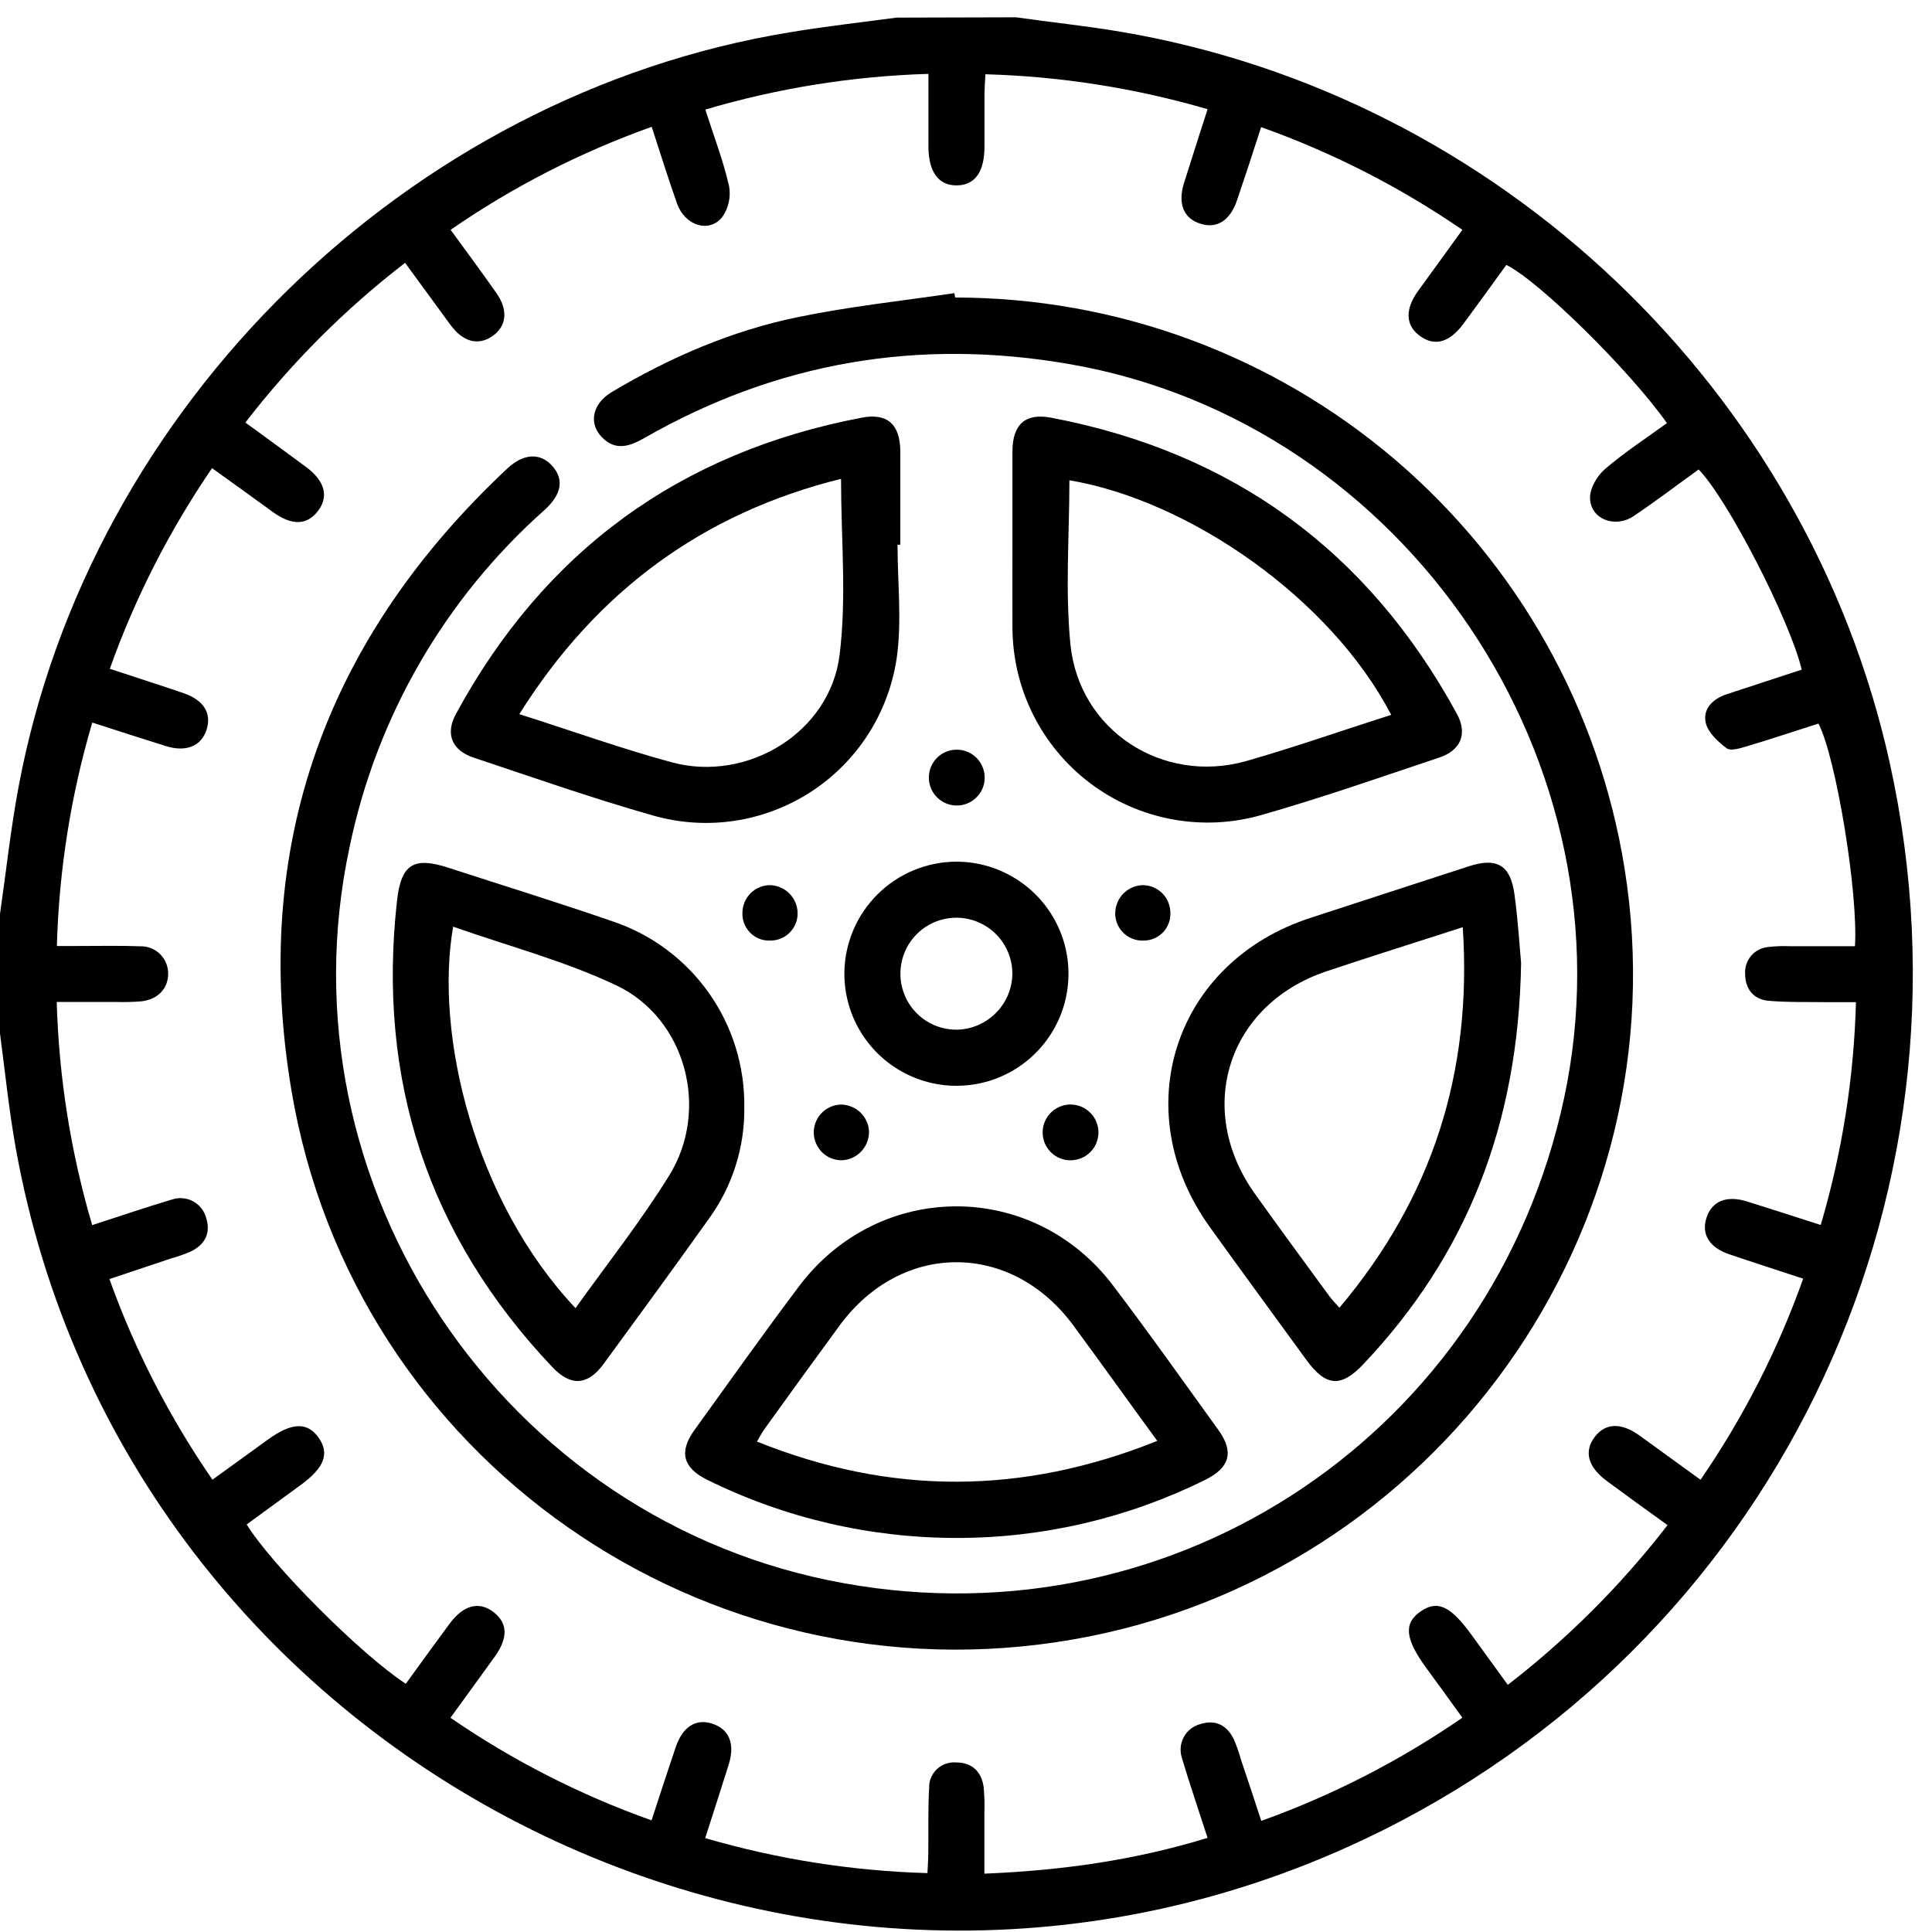 <svg width="25" height="25" viewBox="0 0 25 25" fill="none" xmlns="http://www.w3.org/2000/svg">
<g clip-path="url(#clip0_3152_756)">
<path d="M13.149 0.224C13.601 0.289 14.058 0.335 14.508 0.412C19.395 1.241 23.387 5.041 24.454 9.875C25.712 15.574 22.898 21.327 17.64 23.807C10.336 27.252 1.624 22.779 0.203 14.852C0.116 14.363 0.065 13.867 0 13.373V11.827C0.079 11.278 0.138 10.729 0.24 10.183C1.162 5.252 5.276 1.228 10.219 0.418C10.678 0.342 11.141 0.289 11.602 0.228L13.149 0.224ZM5.251 21.788C5.439 21.529 5.625 21.271 5.816 21.013C5.997 20.768 6.198 20.716 6.386 20.86C6.574 21.005 6.573 21.199 6.403 21.436C6.217 21.695 6.028 21.953 5.829 22.228C6.635 22.782 7.51 23.228 8.431 23.555C8.54 23.224 8.641 22.91 8.746 22.602C8.835 22.343 9.005 22.237 9.213 22.303C9.434 22.372 9.514 22.561 9.43 22.831C9.333 23.143 9.231 23.455 9.125 23.785C10.06 24.058 11.027 24.21 12.001 24.238C12.006 24.134 12.012 24.055 12.012 23.979C12.016 23.697 12.007 23.415 12.023 23.134C12.022 23.089 12.03 23.044 12.048 23.002C12.066 22.96 12.092 22.923 12.124 22.892C12.158 22.861 12.197 22.837 12.239 22.823C12.282 22.808 12.327 22.802 12.372 22.806C12.577 22.806 12.702 22.923 12.729 23.129C12.738 23.233 12.742 23.337 12.738 23.442C12.738 23.704 12.738 23.966 12.738 24.245C13.743 24.204 14.689 24.07 15.626 23.782C15.509 23.419 15.394 23.085 15.294 22.749C15.28 22.705 15.274 22.658 15.278 22.611C15.282 22.565 15.296 22.52 15.318 22.478C15.34 22.437 15.37 22.401 15.407 22.372C15.444 22.343 15.486 22.322 15.531 22.31C15.732 22.246 15.879 22.326 15.967 22.509C16.005 22.598 16.036 22.689 16.062 22.782C16.148 23.037 16.233 23.292 16.321 23.562C17.242 23.232 18.117 22.783 18.923 22.227C18.756 21.996 18.606 21.787 18.454 21.581C18.181 21.205 18.161 21.006 18.381 20.853C18.601 20.7 18.768 20.782 19.035 21.146L19.511 21.802C20.285 21.204 20.98 20.509 21.578 19.735C21.307 19.542 21.048 19.352 20.791 19.163C20.546 18.982 20.493 18.78 20.637 18.592C20.774 18.413 20.977 18.405 21.213 18.574C21.471 18.76 21.73 18.95 22.005 19.148C22.559 18.342 23.006 17.467 23.333 16.546C23 16.436 22.687 16.336 22.379 16.231C22.12 16.145 22.015 15.973 22.08 15.764C22.149 15.544 22.338 15.463 22.607 15.547C22.92 15.645 23.232 15.746 23.56 15.851C23.837 14.914 23.99 13.945 24.016 12.968C23.871 12.968 23.752 12.968 23.633 12.968C23.384 12.964 23.132 12.972 22.885 12.95C22.691 12.934 22.583 12.797 22.582 12.604C22.576 12.518 22.604 12.433 22.66 12.367C22.716 12.302 22.796 12.261 22.882 12.254C22.978 12.243 23.074 12.24 23.171 12.244C23.449 12.244 23.728 12.244 24.003 12.244C24.047 11.553 23.757 9.798 23.531 9.363C23.221 9.462 22.909 9.566 22.594 9.66C22.512 9.684 22.392 9.721 22.342 9.682C22.23 9.597 22.102 9.48 22.073 9.355C22.03 9.172 22.165 9.042 22.345 8.983C22.668 8.876 22.991 8.771 23.314 8.665C23.16 8.019 22.345 6.442 21.98 6.075C21.701 6.276 21.426 6.486 21.14 6.678C20.898 6.84 20.582 6.718 20.575 6.447C20.572 6.318 20.665 6.158 20.768 6.07C21.02 5.853 21.301 5.671 21.57 5.475C21.082 4.785 19.914 3.636 19.492 3.428C19.309 3.68 19.125 3.935 18.939 4.187C18.752 4.44 18.557 4.485 18.368 4.343C18.188 4.208 18.179 4.005 18.347 3.769C18.533 3.511 18.723 3.253 18.923 2.974C18.116 2.42 17.241 1.973 16.319 1.645C16.21 1.985 16.109 2.291 16.006 2.594C15.918 2.853 15.747 2.961 15.541 2.897C15.319 2.833 15.237 2.639 15.32 2.372C15.418 2.058 15.519 1.747 15.626 1.413C14.691 1.14 13.725 0.988 12.751 0.961C12.746 1.063 12.74 1.141 12.739 1.22C12.739 1.445 12.739 1.672 12.739 1.896C12.739 2.226 12.616 2.395 12.383 2.399C12.149 2.403 12.018 2.231 12.014 1.908C12.014 1.811 12.014 1.714 12.014 1.618V0.956C11.036 0.985 10.065 1.14 9.127 1.418C9.238 1.765 9.36 2.082 9.434 2.408C9.447 2.479 9.445 2.552 9.429 2.623C9.413 2.693 9.383 2.759 9.34 2.817C9.164 3.021 8.857 2.913 8.759 2.629C8.646 2.306 8.544 1.983 8.433 1.641C7.511 1.97 6.636 2.417 5.831 2.974C6.04 3.26 6.237 3.526 6.426 3.796C6.578 4.013 6.555 4.222 6.373 4.349C6.191 4.475 5.997 4.428 5.834 4.211C5.641 3.947 5.447 3.68 5.242 3.401C4.467 3.998 3.772 4.693 3.175 5.468C3.445 5.662 3.704 5.855 3.961 6.043C4.206 6.225 4.257 6.427 4.113 6.614C3.968 6.801 3.774 6.799 3.537 6.63C3.279 6.444 3.021 6.255 2.744 6.058C2.193 6.863 1.748 7.735 1.421 8.654C1.755 8.765 2.067 8.864 2.377 8.97C2.636 9.06 2.74 9.228 2.674 9.44C2.607 9.651 2.415 9.738 2.145 9.654C1.832 9.556 1.521 9.455 1.194 9.35C0.917 10.29 0.763 11.261 0.736 12.241H1.019C1.285 12.241 1.551 12.235 1.817 12.245C1.863 12.244 1.909 12.252 1.953 12.269C1.996 12.286 2.036 12.311 2.069 12.344C2.102 12.376 2.129 12.415 2.147 12.457C2.166 12.5 2.175 12.546 2.176 12.592C2.18 12.786 2.047 12.932 1.831 12.957C1.719 12.966 1.606 12.969 1.493 12.965C1.246 12.965 1 12.965 0.734 12.965C0.762 13.944 0.916 14.915 1.193 15.853C1.556 15.736 1.89 15.621 2.227 15.521C2.271 15.507 2.318 15.501 2.364 15.505C2.411 15.509 2.456 15.522 2.497 15.544C2.538 15.566 2.575 15.597 2.604 15.633C2.633 15.669 2.654 15.711 2.667 15.757C2.731 15.957 2.652 16.104 2.47 16.194C2.388 16.229 2.305 16.259 2.22 16.282C1.957 16.371 1.694 16.458 1.416 16.551C1.745 17.47 2.194 18.343 2.749 19.147L3.474 18.623C3.776 18.405 3.98 18.399 4.124 18.605C4.267 18.81 4.197 18.992 3.891 19.216L3.192 19.726C3.51 20.245 4.662 21.403 5.251 21.788Z" fill="black"/>
<path d="M12.359 3.85C14.445 3.85 16.462 4.593 18.05 5.946C19.637 7.299 20.69 9.173 21.021 11.232C21.776 15.922 18.581 20.393 13.889 21.214C9.128 22.045 4.573 18.875 3.772 14.114C3.238 10.944 4.224 8.256 6.565 6.062C6.773 5.868 6.986 5.857 7.139 6.021C7.302 6.196 7.274 6.395 7.042 6.603C5.757 7.746 4.873 9.274 4.524 10.959C3.585 15.337 6.517 19.699 10.927 20.488C15.244 21.264 19.314 18.519 20.238 14.216C21.168 9.882 18.198 5.472 13.848 4.713C11.891 4.371 10.053 4.684 8.331 5.672C8.137 5.782 7.957 5.835 7.784 5.653C7.612 5.47 7.669 5.219 7.92 5.071C8.672 4.624 9.47 4.278 10.327 4.103C10.994 3.965 11.675 3.893 12.35 3.793L12.359 3.85Z" fill="black"/>
<path d="M12.385 19.901C11.262 19.902 10.154 19.645 9.148 19.147C8.838 18.993 8.782 18.787 8.986 18.505C9.433 17.884 9.876 17.261 10.335 16.65C11.369 15.27 13.364 15.262 14.404 16.636C14.871 17.251 15.317 17.882 15.769 18.508C15.97 18.789 15.912 18.992 15.598 19.148C14.6 19.643 13.5 19.901 12.385 19.901ZM14.975 18.645C14.598 18.129 14.247 17.637 13.889 17.151C13.085 16.061 11.668 16.06 10.865 17.151C10.542 17.592 10.219 18.037 9.9 18.481C9.865 18.529 9.836 18.583 9.795 18.654C11.525 19.349 13.226 19.347 14.975 18.645Z" fill="black"/>
<path d="M9.631 14.325C9.639 14.844 9.477 15.353 9.171 15.773C8.723 16.402 8.267 17.026 7.81 17.65C7.605 17.928 7.387 17.943 7.149 17.692C5.538 15.992 4.877 13.972 5.138 11.649C5.191 11.179 5.357 11.083 5.804 11.229C6.514 11.46 7.229 11.681 7.935 11.925C8.435 12.094 8.868 12.418 9.173 12.849C9.477 13.28 9.638 13.797 9.631 14.325ZM7.447 16.927C7.864 16.346 8.295 15.799 8.658 15.213C9.19 14.358 8.875 13.174 7.97 12.748C7.298 12.431 6.572 12.241 5.864 11.991C5.619 13.385 6.143 15.546 7.447 16.927Z" fill="black"/>
<path d="M19.683 12.463C19.648 14.549 18.982 16.237 17.642 17.652C17.352 17.959 17.157 17.943 16.905 17.598C16.488 17.025 16.068 16.453 15.655 15.878C14.567 14.363 15.197 12.443 16.967 11.874C17.648 11.653 18.328 11.429 19.009 11.209C19.37 11.092 19.546 11.194 19.597 11.572C19.644 11.914 19.664 12.259 19.683 12.463ZM18.928 11.998C18.31 12.198 17.736 12.377 17.166 12.568C15.888 12.997 15.453 14.347 16.238 15.447C16.556 15.892 16.88 16.333 17.203 16.774C17.239 16.823 17.283 16.865 17.332 16.922C18.535 15.496 19.052 13.876 18.928 11.998Z" fill="black"/>
<path d="M13.101 7.049C13.101 6.646 13.101 6.244 13.101 5.841C13.101 5.492 13.268 5.341 13.603 5.405C15.955 5.854 17.704 7.131 18.851 9.235C18.993 9.493 18.905 9.71 18.621 9.804C17.859 10.058 17.1 10.325 16.327 10.545C15.951 10.654 15.554 10.673 15.169 10.602C14.783 10.531 14.42 10.371 14.107 10.135C13.794 9.899 13.54 9.593 13.366 9.242C13.191 8.891 13.101 8.504 13.101 8.112C13.099 7.758 13.101 7.403 13.101 7.049ZM18.002 9.25C17.214 7.735 15.377 6.473 13.838 6.215C13.838 6.925 13.782 7.636 13.851 8.336C13.962 9.453 15.043 10.152 16.123 9.849C16.749 9.67 17.363 9.454 18.002 9.25Z" fill="black"/>
<path d="M11.614 7.049C11.614 7.54 11.672 8.038 11.603 8.519C11.55 8.87 11.424 9.207 11.232 9.505C11.039 9.804 10.785 10.058 10.486 10.251C10.187 10.443 9.851 10.57 9.5 10.622C9.148 10.674 8.789 10.65 8.448 10.552C7.668 10.331 6.898 10.06 6.13 9.804C5.846 9.71 5.759 9.496 5.901 9.236C7.045 7.131 8.795 5.854 11.149 5.405C11.483 5.34 11.648 5.492 11.65 5.841C11.65 6.244 11.65 6.646 11.65 7.049H11.614ZM6.72 9.241C7.409 9.46 8.045 9.689 8.695 9.865C9.672 10.128 10.74 9.477 10.864 8.477C10.957 7.735 10.883 6.971 10.883 6.196C9.106 6.637 7.725 7.64 6.72 9.241Z" fill="black"/>
<path d="M12.38 11.15C12.667 11.151 12.947 11.237 13.186 11.398C13.424 11.558 13.609 11.785 13.718 12.051C13.827 12.316 13.854 12.608 13.797 12.89C13.74 13.171 13.6 13.429 13.396 13.631C13.192 13.833 12.933 13.97 12.651 14.024C12.369 14.078 12.077 14.048 11.813 13.936C11.548 13.825 11.323 13.637 11.165 13.397C11.007 13.158 10.924 12.876 10.926 12.589C10.93 12.206 11.085 11.84 11.357 11.571C11.629 11.301 11.997 11.15 12.38 11.15ZM13.1 12.591C13.098 12.448 13.054 12.308 12.973 12.19C12.892 12.071 12.777 11.98 12.644 11.927C12.51 11.873 12.364 11.861 12.224 11.891C12.083 11.921 11.955 11.992 11.855 12.095C11.755 12.199 11.688 12.329 11.663 12.47C11.637 12.611 11.654 12.757 11.711 12.889C11.768 13.021 11.864 13.132 11.984 13.21C12.105 13.287 12.246 13.327 12.39 13.324C12.58 13.318 12.761 13.238 12.893 13.101C13.026 12.965 13.1 12.782 13.1 12.591Z" fill="black"/>
<path d="M11.245 14.642C11.246 14.74 11.209 14.833 11.141 14.903C11.073 14.973 10.981 15.013 10.884 15.014C10.791 15.012 10.703 14.975 10.637 14.91C10.572 14.845 10.533 14.757 10.53 14.665C10.528 14.572 10.56 14.482 10.622 14.413C10.684 14.344 10.77 14.301 10.862 14.294C10.91 14.291 10.958 14.298 11.003 14.315C11.049 14.331 11.09 14.356 11.126 14.388C11.162 14.421 11.191 14.46 11.211 14.504C11.232 14.547 11.243 14.594 11.245 14.642Z" fill="black"/>
<path d="M13.873 14.293C13.966 14.298 14.053 14.339 14.117 14.408C14.181 14.476 14.215 14.566 14.214 14.659C14.212 14.753 14.175 14.842 14.109 14.908C14.043 14.974 13.954 15.012 13.861 15.014C13.812 15.016 13.764 15.007 13.719 14.989C13.674 14.971 13.633 14.944 13.598 14.91C13.564 14.875 13.537 14.835 13.518 14.79C13.5 14.745 13.491 14.696 13.492 14.648C13.492 14.599 13.503 14.551 13.523 14.507C13.543 14.462 13.571 14.422 13.607 14.389C13.642 14.356 13.684 14.331 13.73 14.314C13.776 14.297 13.824 14.29 13.873 14.293Z" fill="black"/>
<path d="M9.607 11.819C9.606 11.771 9.615 11.723 9.633 11.679C9.651 11.634 9.678 11.594 9.712 11.559C9.746 11.525 9.786 11.499 9.831 11.48C9.876 11.462 9.923 11.453 9.971 11.454C10.064 11.458 10.152 11.498 10.217 11.564C10.282 11.631 10.319 11.72 10.321 11.812C10.322 11.861 10.313 11.908 10.295 11.953C10.277 11.997 10.249 12.038 10.215 12.071C10.181 12.105 10.14 12.131 10.095 12.148C10.05 12.165 10.002 12.173 9.954 12.171C9.908 12.172 9.862 12.163 9.82 12.145C9.777 12.127 9.738 12.101 9.706 12.068C9.674 12.035 9.648 11.996 9.631 11.954C9.614 11.911 9.606 11.865 9.607 11.819Z" fill="black"/>
<path d="M14.78 11.454C14.873 11.452 14.963 11.487 15.031 11.55C15.099 11.614 15.139 11.701 15.144 11.794C15.148 11.842 15.142 11.89 15.127 11.936C15.111 11.982 15.087 12.024 15.054 12.059C15.022 12.094 14.982 12.123 14.938 12.142C14.894 12.161 14.846 12.171 14.798 12.171C14.705 12.175 14.614 12.142 14.546 12.08C14.477 12.017 14.436 11.93 14.431 11.837C14.429 11.789 14.436 11.741 14.453 11.696C14.469 11.65 14.494 11.609 14.526 11.573C14.559 11.538 14.598 11.509 14.641 11.488C14.685 11.468 14.732 11.456 14.78 11.454Z" fill="black"/>
<path d="M12.385 9.701C12.457 9.702 12.527 9.724 12.586 9.765C12.646 9.807 12.691 9.864 12.717 9.932C12.743 9.999 12.749 10.072 12.733 10.143C12.717 10.213 12.68 10.277 12.627 10.326C12.574 10.375 12.508 10.408 12.437 10.419C12.365 10.43 12.292 10.42 12.227 10.389C12.162 10.358 12.107 10.309 12.07 10.247C12.034 10.185 12.016 10.113 12.02 10.041C12.025 9.948 12.066 9.861 12.134 9.797C12.202 9.734 12.292 9.699 12.385 9.701Z" fill="black"/>
</g>
<defs>
<clipPath id="clip0_3152_756">
<rect width="24.752" height="24.758" fill="white" transform="translate(0 0.224)"/>
</clipPath>
</defs>
</svg>

